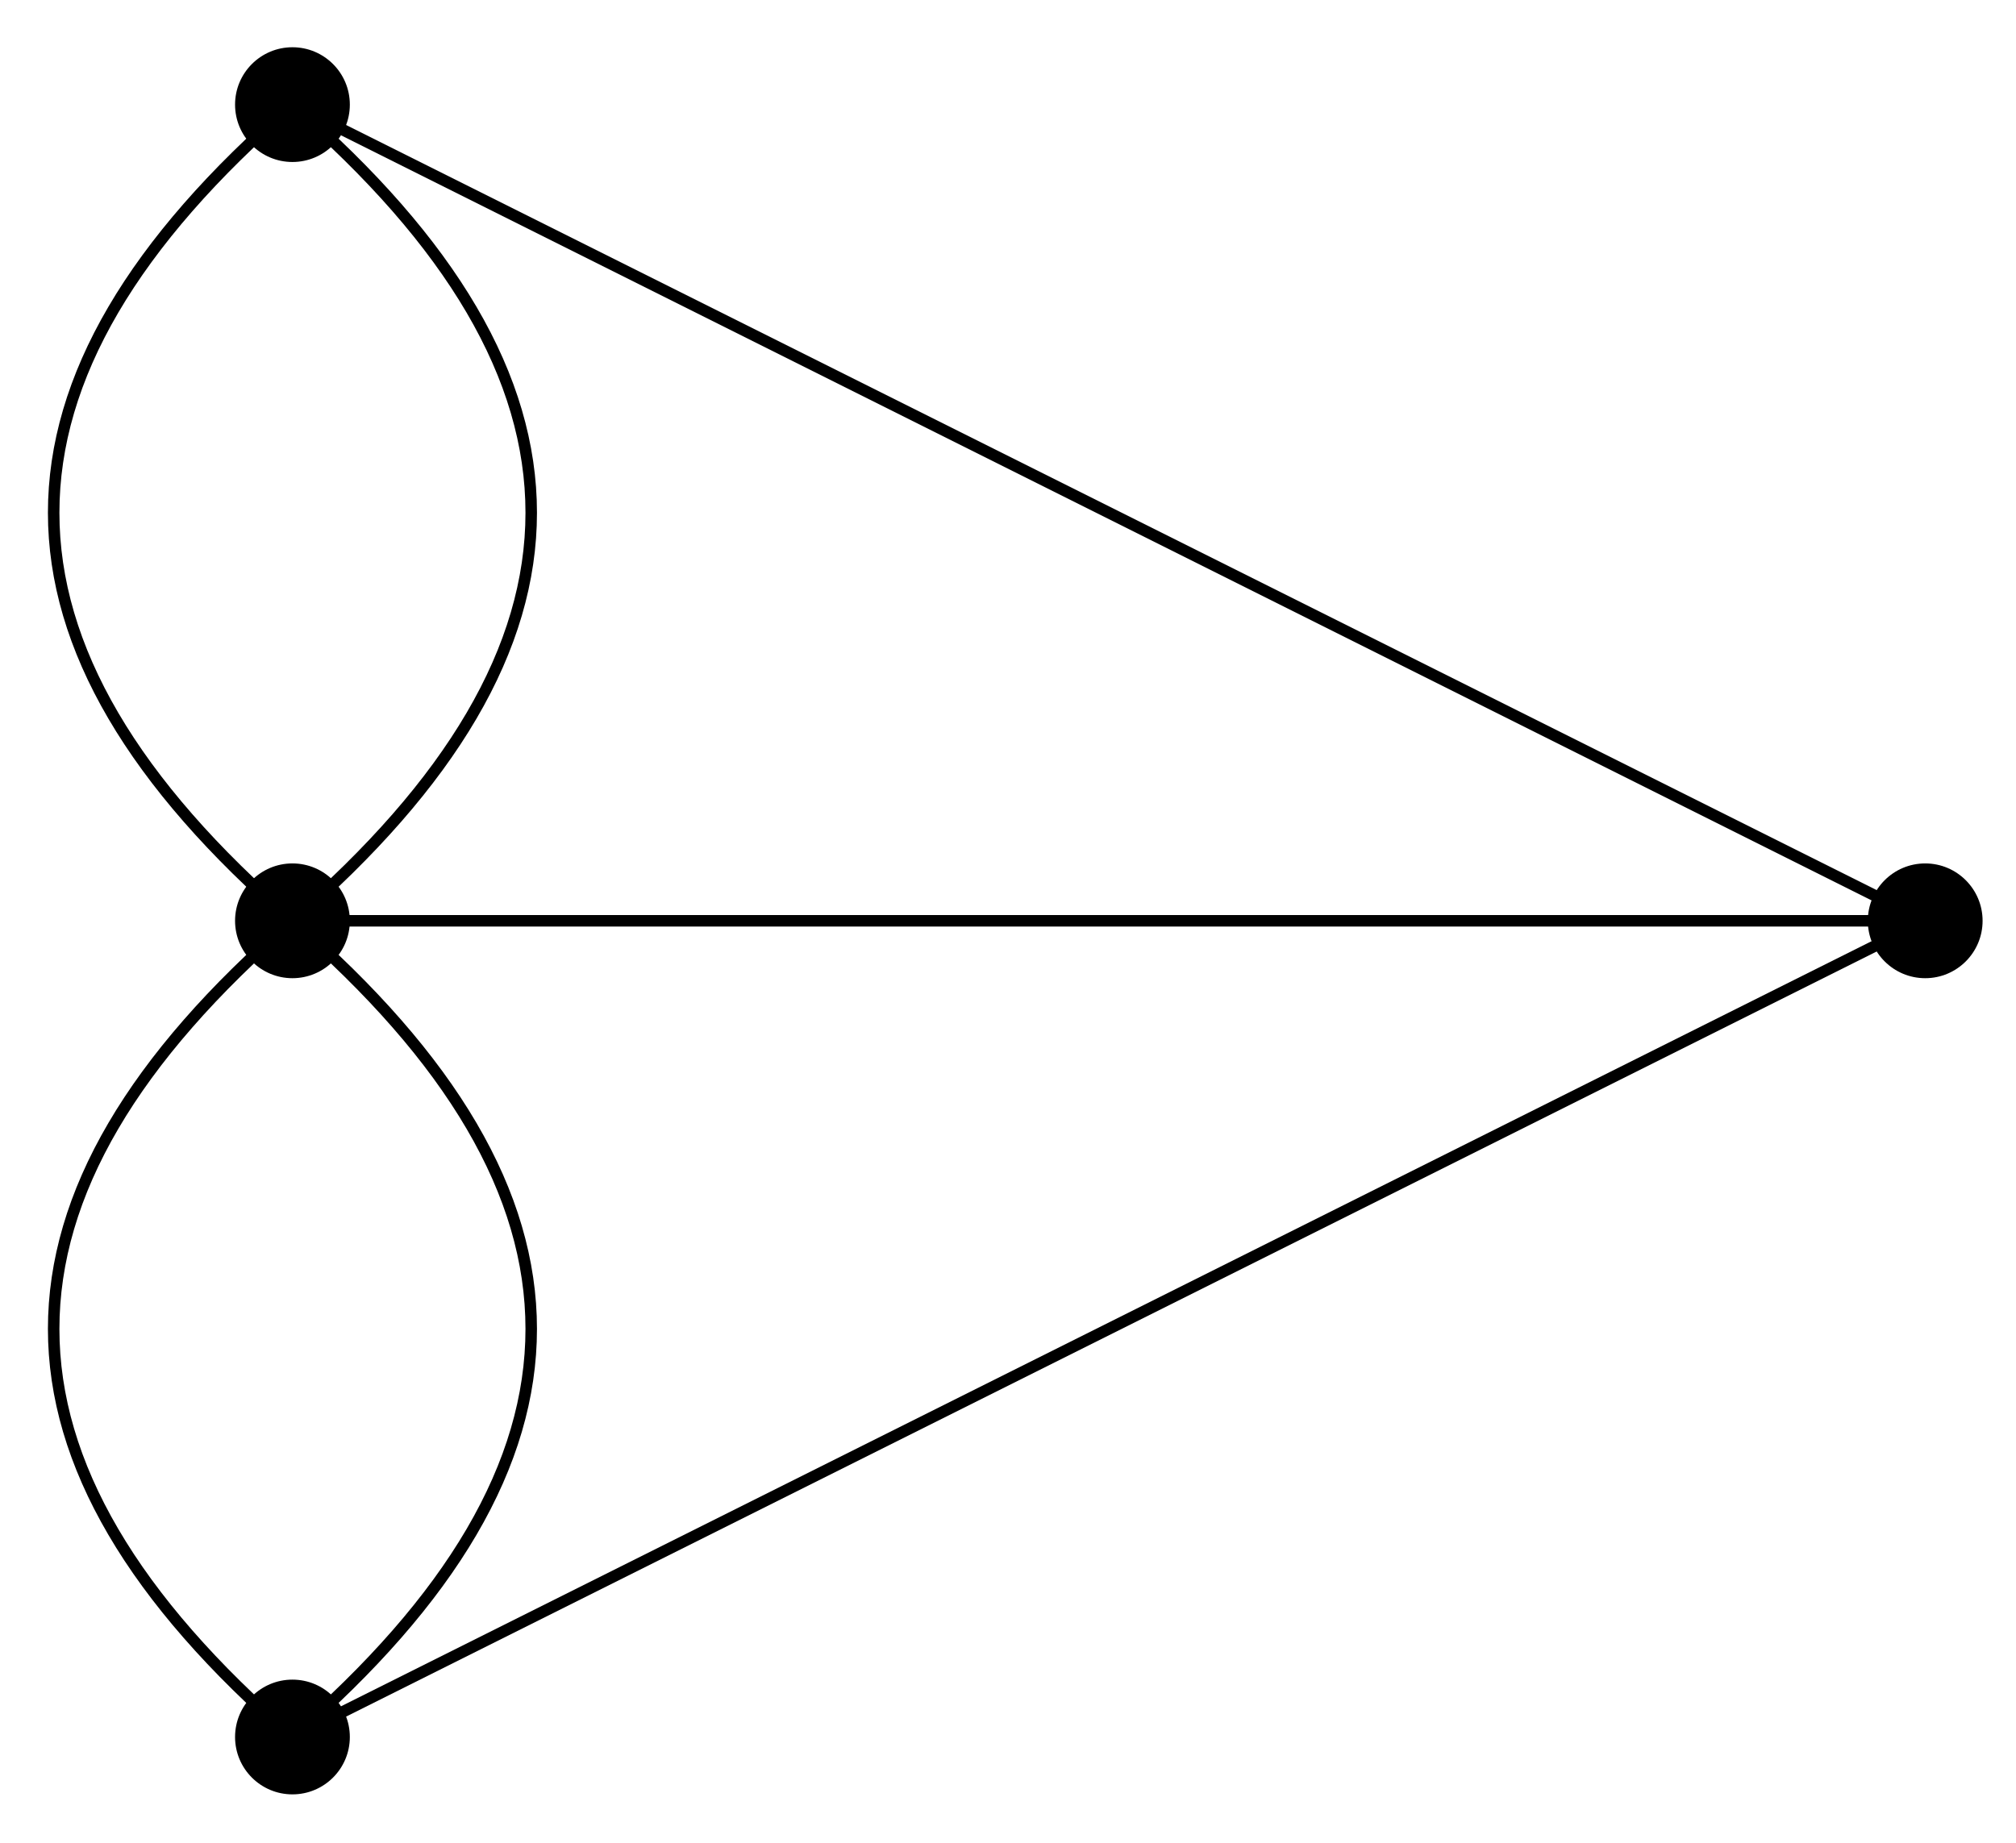 <svg xmlns="http://www.w3.org/2000/svg" xmlns:xlink="http://www.w3.org/1999/xlink" version="1.1" width="70pt" height="64pt" viewBox="0 0 70 64">
<path transform="matrix(1,0,0,-1,38.501,31.98)" stroke-width=".399" stroke-linecap="butt" stroke-miterlimit="10" stroke-linejoin="miter" fill="none" stroke="#000000" d="M-28.347-28.347C-39.401-18.773-39.401-9.573-28.347 0-39.401 9.573-39.401 18.773-28.347 28.347-17.292 18.773-17.292 9.573-28.347 0-17.292-9.573-17.292-18.773-28.347-28.347"/>
<path transform="matrix(1,0,0,-1,38.501,31.98)" d="M-26.354-28.347C-26.354-27.246-27.246-26.354-28.347-26.354-29.447-26.354-30.339-27.246-30.339-28.347-30.339-29.447-29.447-30.339-28.347-30.339-27.246-30.339-26.354-29.447-26.354-28.347ZM-28.347-28.347"/>
<path transform="matrix(1,0,0,-1,38.501,31.98)" d="M-26.354 0C-26.354 1.1-27.246 1.993-28.347 1.993-29.447 1.993-30.339 1.1-30.339 0-30.339-1.1-29.447-1.993-28.347-1.993-27.246-1.993-26.354-1.1-26.354 0ZM-28.347 0"/>
<path transform="matrix(1,0,0,-1,38.501,31.98)" d="M-26.354 28.347C-26.354 29.447-27.246 30.339-28.347 30.339-29.447 30.339-30.339 29.447-30.339 28.347-30.339 27.246-29.447 26.354-28.347 26.354-27.246 26.354-26.354 27.246-26.354 28.347ZM-28.347 28.347"/>
<path transform="matrix(1,0,0,-1,38.501,31.98)" stroke-width=".399" stroke-linecap="butt" stroke-miterlimit="10" stroke-linejoin="miter" fill="none" stroke="#000000" d="M28.347 0-28.347 28.347M-28.347 0H28.347L-28.347-28.347"/>
<path transform="matrix(1,0,0,-1,38.501,31.98)" d="M30.339 0C30.339 1.1 29.447 1.993 28.347 1.993 27.246 1.993 26.354 1.1 26.354 0 26.354-1.1 27.246-1.993 28.347-1.993 29.447-1.993 30.339-1.1 30.339 0ZM28.347 0"/>
</svg>
